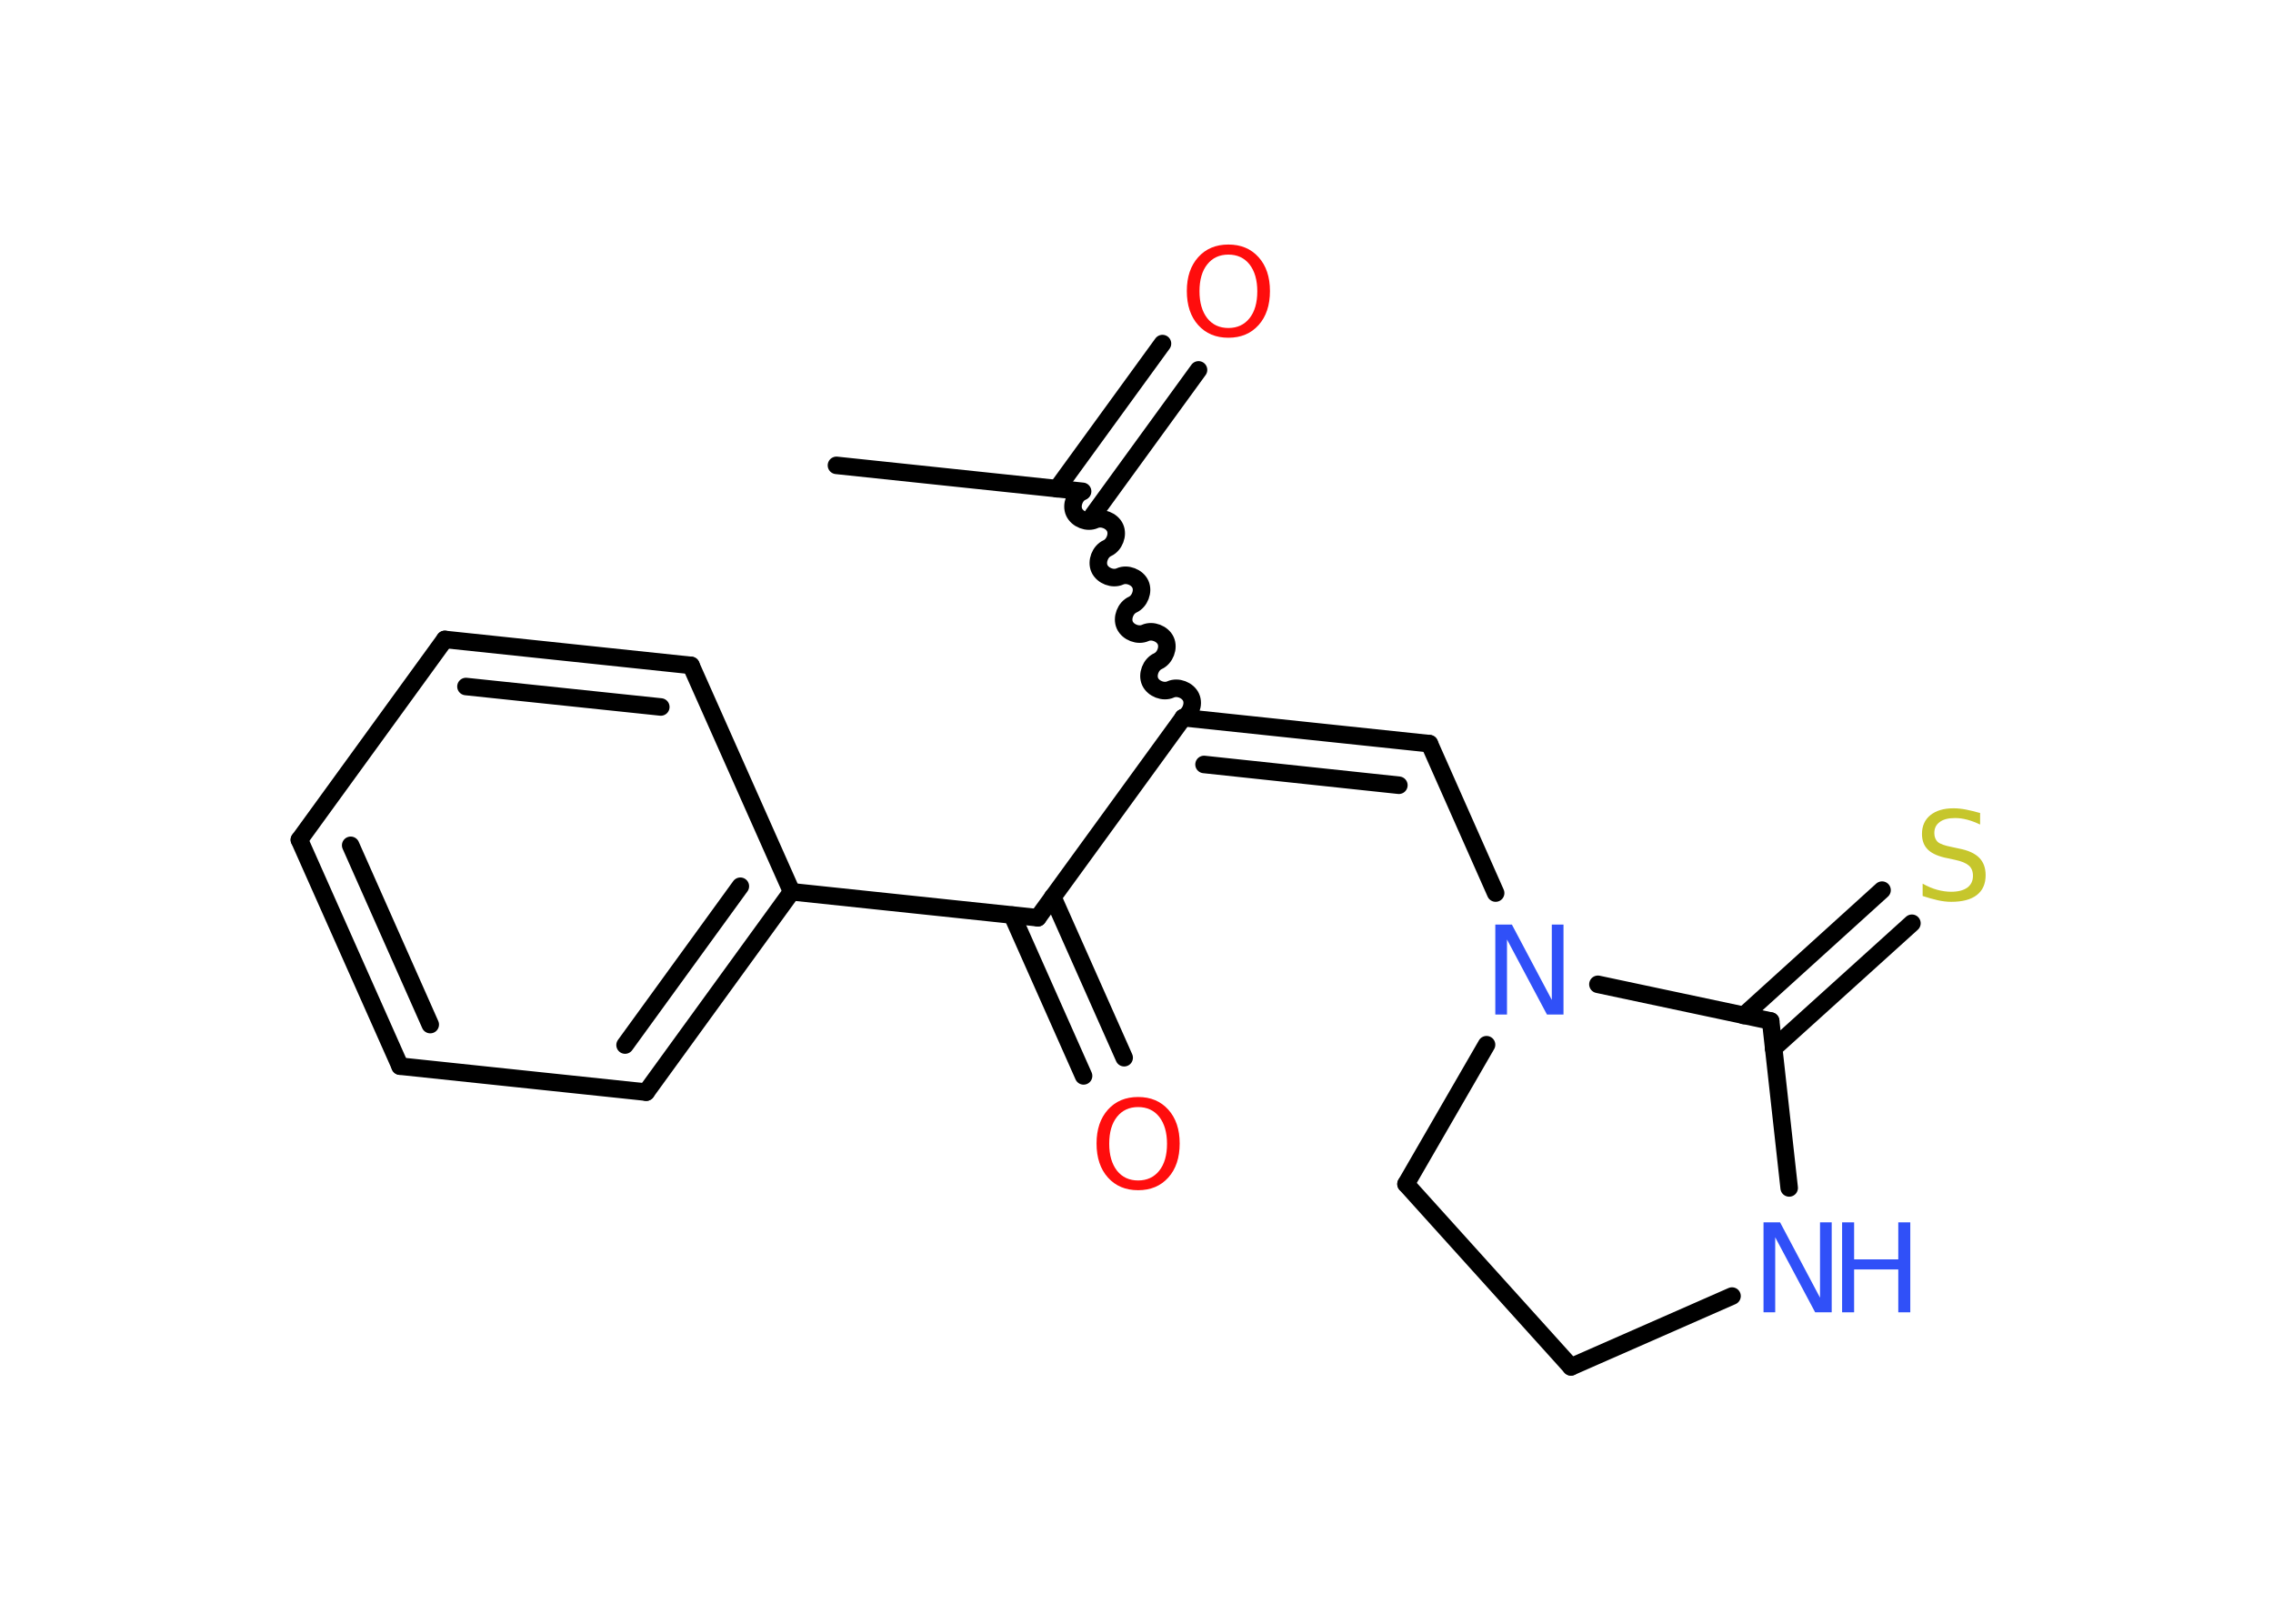 <?xml version='1.0' encoding='UTF-8'?>
<!DOCTYPE svg PUBLIC "-//W3C//DTD SVG 1.1//EN" "http://www.w3.org/Graphics/SVG/1.1/DTD/svg11.dtd">
<svg version='1.2' xmlns='http://www.w3.org/2000/svg' xmlns:xlink='http://www.w3.org/1999/xlink' width='70.0mm' height='50.0mm' viewBox='0 0 70.0 50.0'>
  <desc>Generated by the Chemistry Development Kit (http://github.com/cdk)</desc>
  <g stroke-linecap='round' stroke-linejoin='round' stroke='#000000' stroke-width='.54' fill='#3050F8'>
    <rect x='.0' y='.0' width='70.0' height='50.0' fill='#FFFFFF' stroke='none'/>
    <g id='mol1' class='mol'>
      <line id='mol1bnd1' class='bond' x1='25.76' y1='14.33' x2='33.34' y2='15.13'/>
      <g id='mol1bnd2' class='bond'>
        <line x1='32.55' y1='15.05' x2='35.8' y2='10.58'/>
        <line x1='33.66' y1='15.86' x2='36.91' y2='11.39'/>
      </g>
      <path id='mol1bnd3' class='bond' d='M36.44 22.1c.22 -.1 .34 -.41 .24 -.63c-.1 -.22 -.41 -.34 -.63 -.24c-.22 .1 -.53 -.02 -.63 -.24c-.1 -.22 .02 -.53 .24 -.63c.22 -.1 .34 -.41 .24 -.63c-.1 -.22 -.41 -.34 -.63 -.24c-.22 .1 -.53 -.02 -.63 -.24c-.1 -.22 .02 -.53 .24 -.63c.22 -.1 .34 -.41 .24 -.63c-.1 -.22 -.41 -.34 -.63 -.24c-.22 .1 -.53 -.02 -.63 -.24c-.1 -.22 .02 -.53 .24 -.63c.22 -.1 .34 -.41 .24 -.63c-.1 -.22 -.41 -.34 -.63 -.24c-.22 .1 -.53 -.02 -.63 -.24c-.1 -.22 .02 -.53 .24 -.63' fill='none' stroke='#000000' stroke-width='.54'/>
      <g id='mol1bnd4' class='bond'>
        <line x1='44.02' y1='22.9' x2='36.44' y2='22.1'/>
        <line x1='43.08' y1='24.18' x2='37.08' y2='23.54'/>
      </g>
      <line id='mol1bnd5' class='bond' x1='44.02' y1='22.9' x2='46.06' y2='27.5'/>
      <line id='mol1bnd6' class='bond' x1='45.78' y1='32.17' x2='43.3' y2='36.46'/>
      <line id='mol1bnd7' class='bond' x1='43.3' y1='36.46' x2='48.38' y2='42.09'/>
      <line id='mol1bnd8' class='bond' x1='48.38' y1='42.09' x2='53.34' y2='39.91'/>
      <line id='mol1bnd9' class='bond' x1='55.1' y1='36.58' x2='54.53' y2='31.44'/>
      <line id='mol1bnd10' class='bond' x1='49.21' y1='30.31' x2='54.53' y2='31.44'/>
      <g id='mol1bnd11' class='bond'>
        <line x1='53.7' y1='31.27' x2='57.96' y2='27.41'/>
        <line x1='54.62' y1='32.28' x2='58.88' y2='28.43'/>
      </g>
      <line id='mol1bnd12' class='bond' x1='36.44' y1='22.1' x2='31.96' y2='28.26'/>
      <g id='mol1bnd13' class='bond'>
        <line x1='32.42' y1='27.62' x2='34.62' y2='32.57'/>
        <line x1='31.17' y1='28.18' x2='33.37' y2='33.13'/>
      </g>
      <line id='mol1bnd14' class='bond' x1='31.96' y1='28.26' x2='24.38' y2='27.46'/>
      <g id='mol1bnd15' class='bond'>
        <line x1='19.9' y1='33.63' x2='24.38' y2='27.46'/>
        <line x1='19.25' y1='32.18' x2='22.8' y2='27.29'/>
      </g>
      <line id='mol1bnd16' class='bond' x1='19.9' y1='33.63' x2='12.32' y2='32.83'/>
      <g id='mol1bnd17' class='bond'>
        <line x1='9.22' y1='25.86' x2='12.32' y2='32.83'/>
        <line x1='10.8' y1='26.03' x2='13.25' y2='31.55'/>
      </g>
      <line id='mol1bnd18' class='bond' x1='9.22' y1='25.86' x2='13.7' y2='19.69'/>
      <g id='mol1bnd19' class='bond'>
        <line x1='21.28' y1='20.49' x2='13.7' y2='19.69'/>
        <line x1='20.35' y1='21.77' x2='14.35' y2='21.14'/>
      </g>
      <line id='mol1bnd20' class='bond' x1='24.38' y1='27.46' x2='21.28' y2='20.49'/>
      <path id='mol1atm3' class='atom' d='M37.83 7.84q-.41 .0 -.65 .3q-.24 .3 -.24 .83q.0 .52 .24 .83q.24 .3 .65 .3q.41 .0 .65 -.3q.24 -.3 .24 -.83q.0 -.52 -.24 -.83q-.24 -.3 -.65 -.3zM37.83 7.53q.58 .0 .93 .39q.35 .39 .35 1.04q.0 .66 -.35 1.05q-.35 .39 -.93 .39q-.58 .0 -.93 -.39q-.35 -.39 -.35 -1.05q.0 -.65 .35 -1.04q.35 -.39 .93 -.39z' stroke='none' fill='#FF0D0D'/>
      <path id='mol1atm6' class='atom' d='M46.06 28.47h.5l1.23 2.32v-2.32h.36v2.77h-.51l-1.23 -2.31v2.31h-.36v-2.77z' stroke='none'/>
      <g id='mol1atm9' class='atom'>
        <path d='M54.32 37.64h.5l1.23 2.32v-2.32h.36v2.77h-.51l-1.23 -2.31v2.31h-.36v-2.77z' stroke='none'/>
        <path d='M56.73 37.64h.37v1.14h1.36v-1.14h.37v2.77h-.37v-1.32h-1.36v1.32h-.37v-2.77z' stroke='none'/>
      </g>
      <path id='mol1atm11' class='atom' d='M60.98 25.03v.36q-.21 -.1 -.4 -.15q-.19 -.05 -.37 -.05q-.31 .0 -.47 .12q-.17 .12 -.17 .34q.0 .18 .11 .28q.11 .09 .42 .15l.23 .05q.42 .08 .62 .28q.2 .2 .2 .54q.0 .4 -.27 .61q-.27 .21 -.79 .21q-.2 .0 -.42 -.05q-.22 -.05 -.46 -.13v-.38q.23 .13 .45 .19q.22 .06 .43 .06q.32 .0 .5 -.13q.17 -.13 .17 -.36q.0 -.21 -.13 -.32q-.13 -.11 -.41 -.17l-.23 -.05q-.42 -.08 -.61 -.26q-.19 -.18 -.19 -.49q.0 -.37 .26 -.58q.26 -.21 .71 -.21q.19 .0 .39 .04q.2 .04 .41 .1z' stroke='none' fill='#C6C62C'/>
      <path id='mol1atm13' class='atom' d='M35.05 34.09q-.41 .0 -.65 .3q-.24 .3 -.24 .83q.0 .52 .24 .83q.24 .3 .65 .3q.41 .0 .65 -.3q.24 -.3 .24 -.83q.0 -.52 -.24 -.83q-.24 -.3 -.65 -.3zM35.05 33.78q.58 .0 .93 .39q.35 .39 .35 1.04q.0 .66 -.35 1.05q-.35 .39 -.93 .39q-.58 .0 -.93 -.39q-.35 -.39 -.35 -1.05q.0 -.65 .35 -1.04q.35 -.39 .93 -.39z' stroke='none' fill='#FF0D0D'/>
    </g>
  </g>
</svg>
